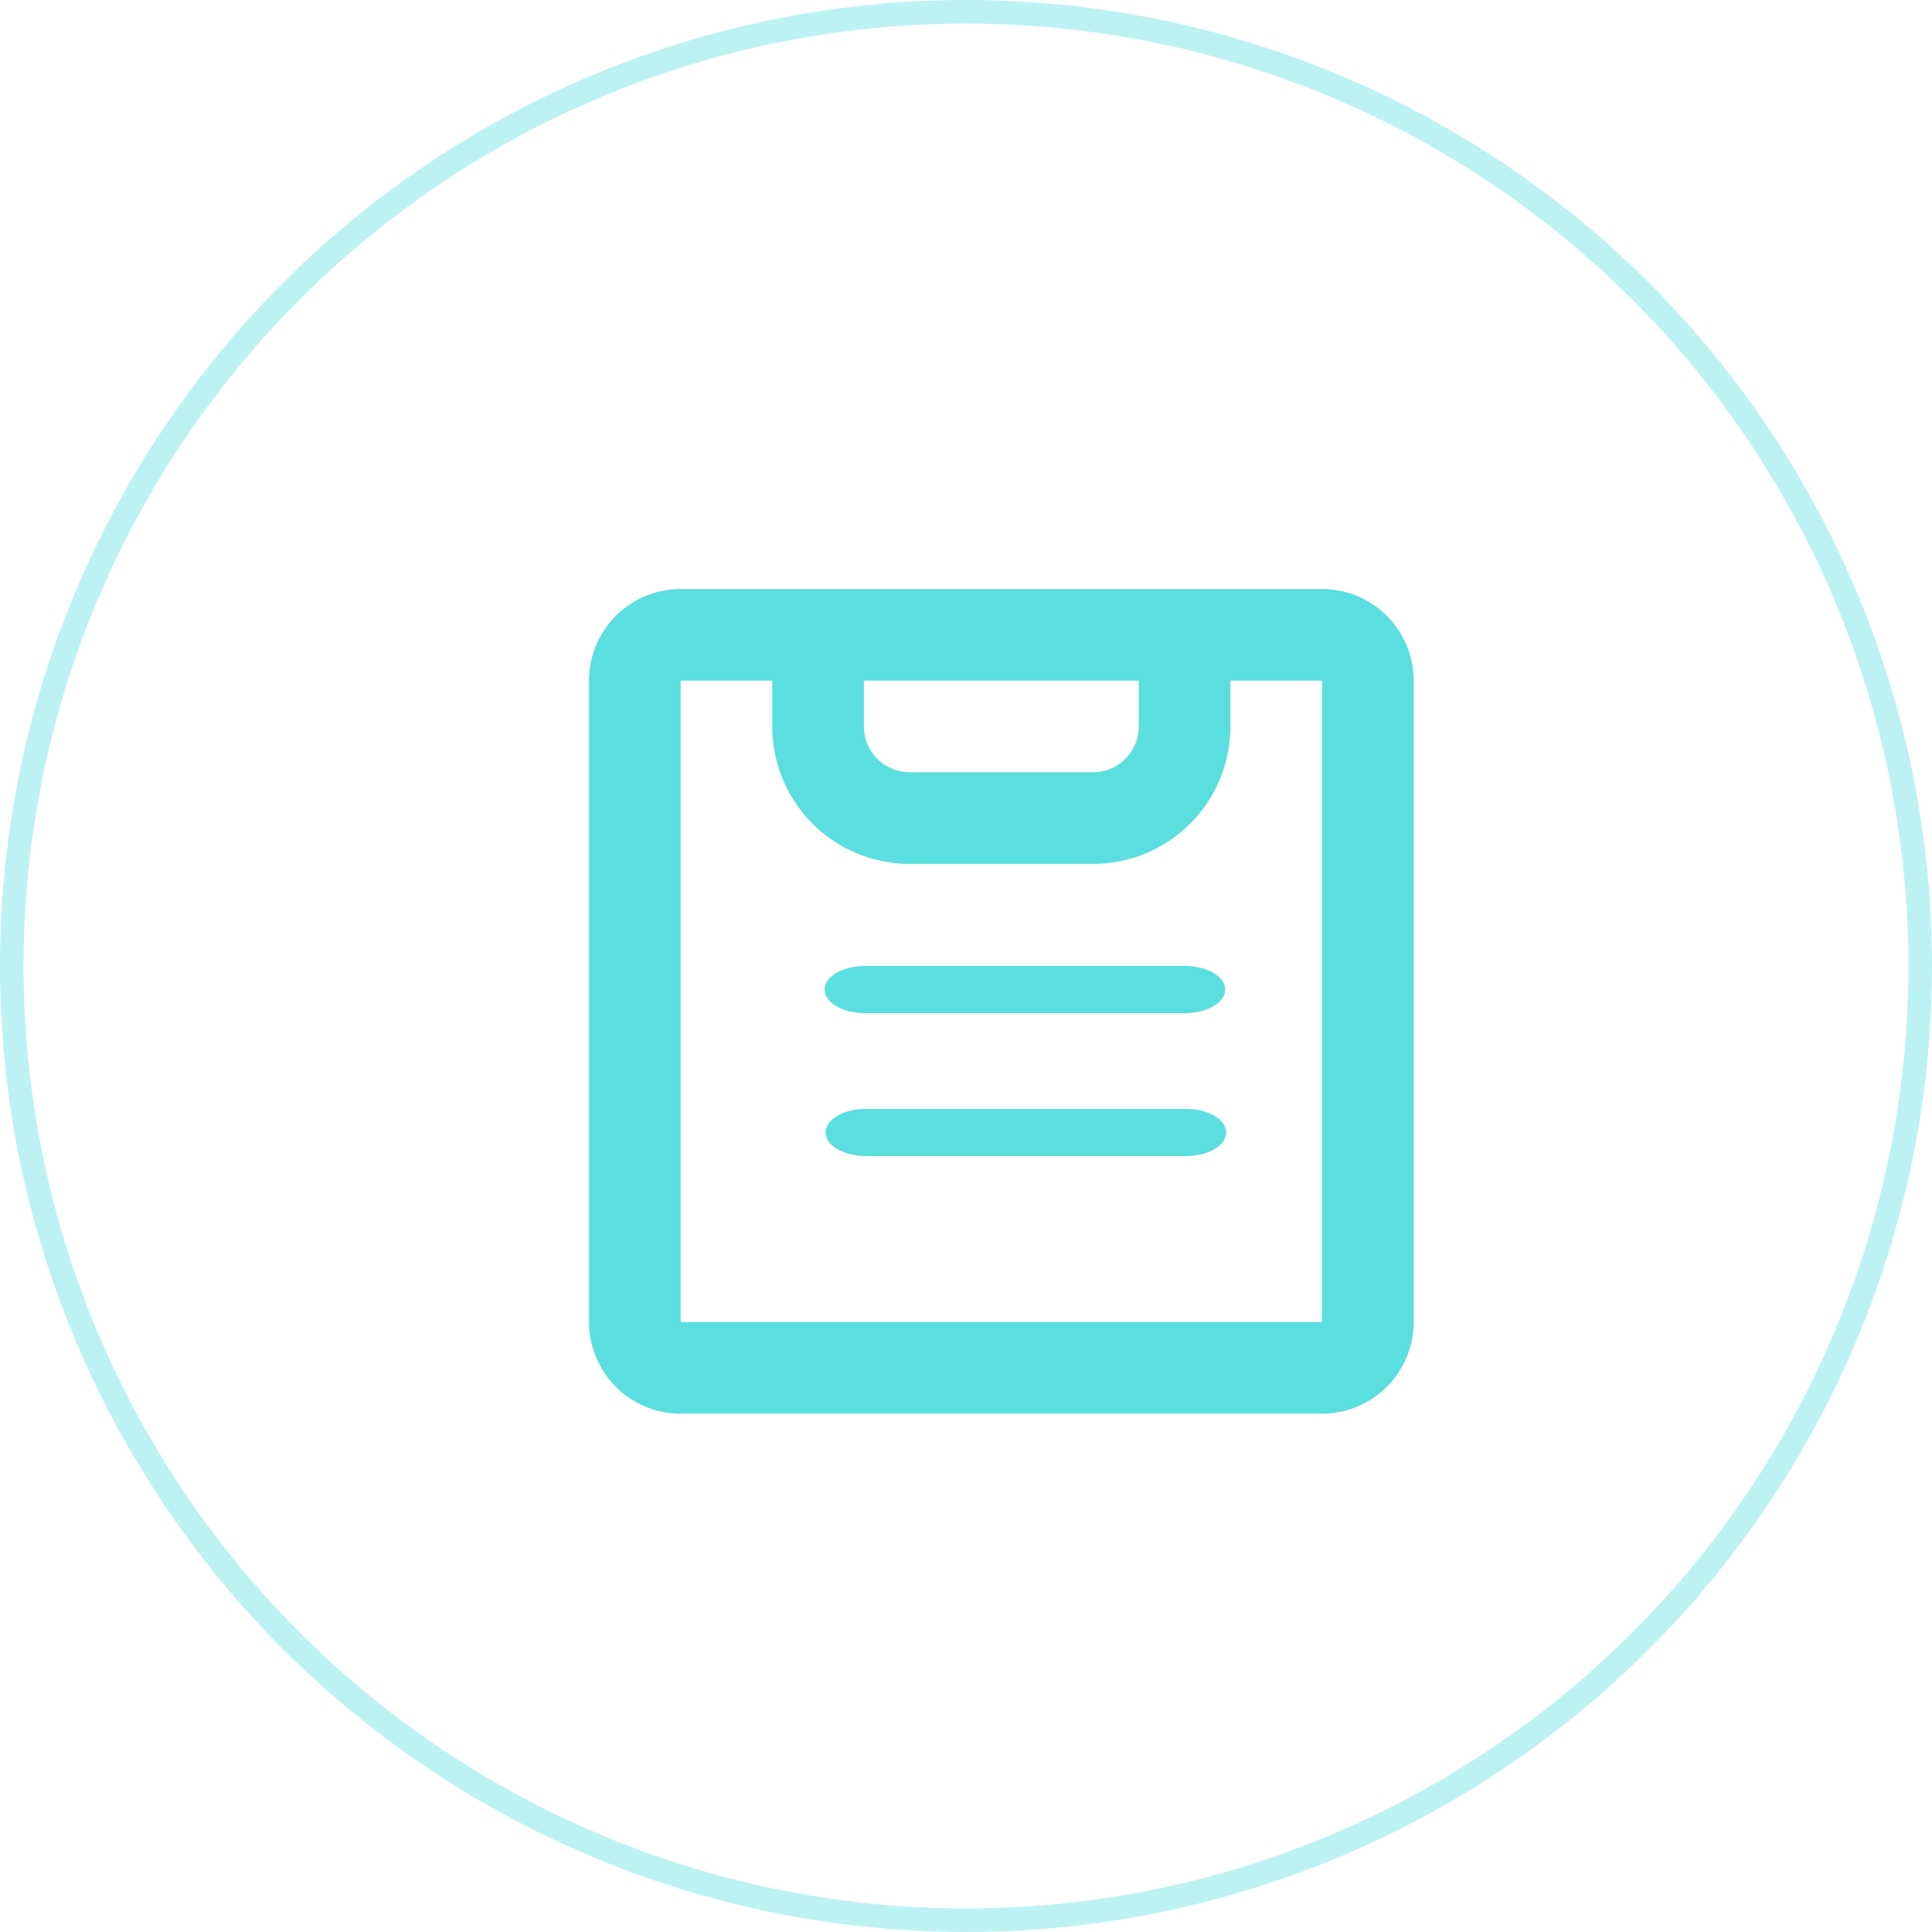 <svg xmlns="http://www.w3.org/2000/svg" width="82" height="82" viewBox="0 0 82 82">
<path id="Path_288" data-name="Path 288" d="M8.707,11C7.764,11,7,11.448,7,12s.764,1,1.707,1H22.3C23.238,13,24,12.552,24,12s-.764-1-1.707-1Z" transform="translate(28 30)" fill="#5bdee0"/>
  <path id="Path_289" data-name="Path 289" d="M8.748,15.066c-.943,0-1.707.448-1.707,1s.764,1,1.707,1H22.336c.943,0,1.707-.448,1.707-1s-.764-1-1.707-1Z" transform="translate(28 32)" fill="#5bdee0"/>
  <path id="Path_290" data-name="Path 290" d="M6.889,3A3.889,3.889,0,0,0,3,6.889V34.111A3.889,3.889,0,0,0,6.889,38H34.111A3.889,3.889,0,0,0,38,34.111V6.889A3.889,3.889,0,0,0,34.111,3Zm3.889,3.889H6.889V34.111H34.111V6.889H30.222V8.833a5.833,5.833,0,0,1-5.833,5.833H16.611a5.833,5.833,0,0,1-5.833-5.833Zm3.889,0V8.833a1.944,1.944,0,0,0,1.944,1.944h7.778a1.944,1.944,0,0,0,1.944-1.944V6.889Z" transform="translate(22 22)" fill="#5bdee0" fill-rule="evenodd"/>
  <g id="Ellipse_31" data-name="Ellipse 31" fill="none" stroke="#5bdee0" stroke-width="1" opacity="0.4">
   
    <circle cx="41" cy="41" r="41" stroke="none"/>
    <circle cx="41" cy="41" r="40.5" fill="none"/>
  </g>
</svg>
